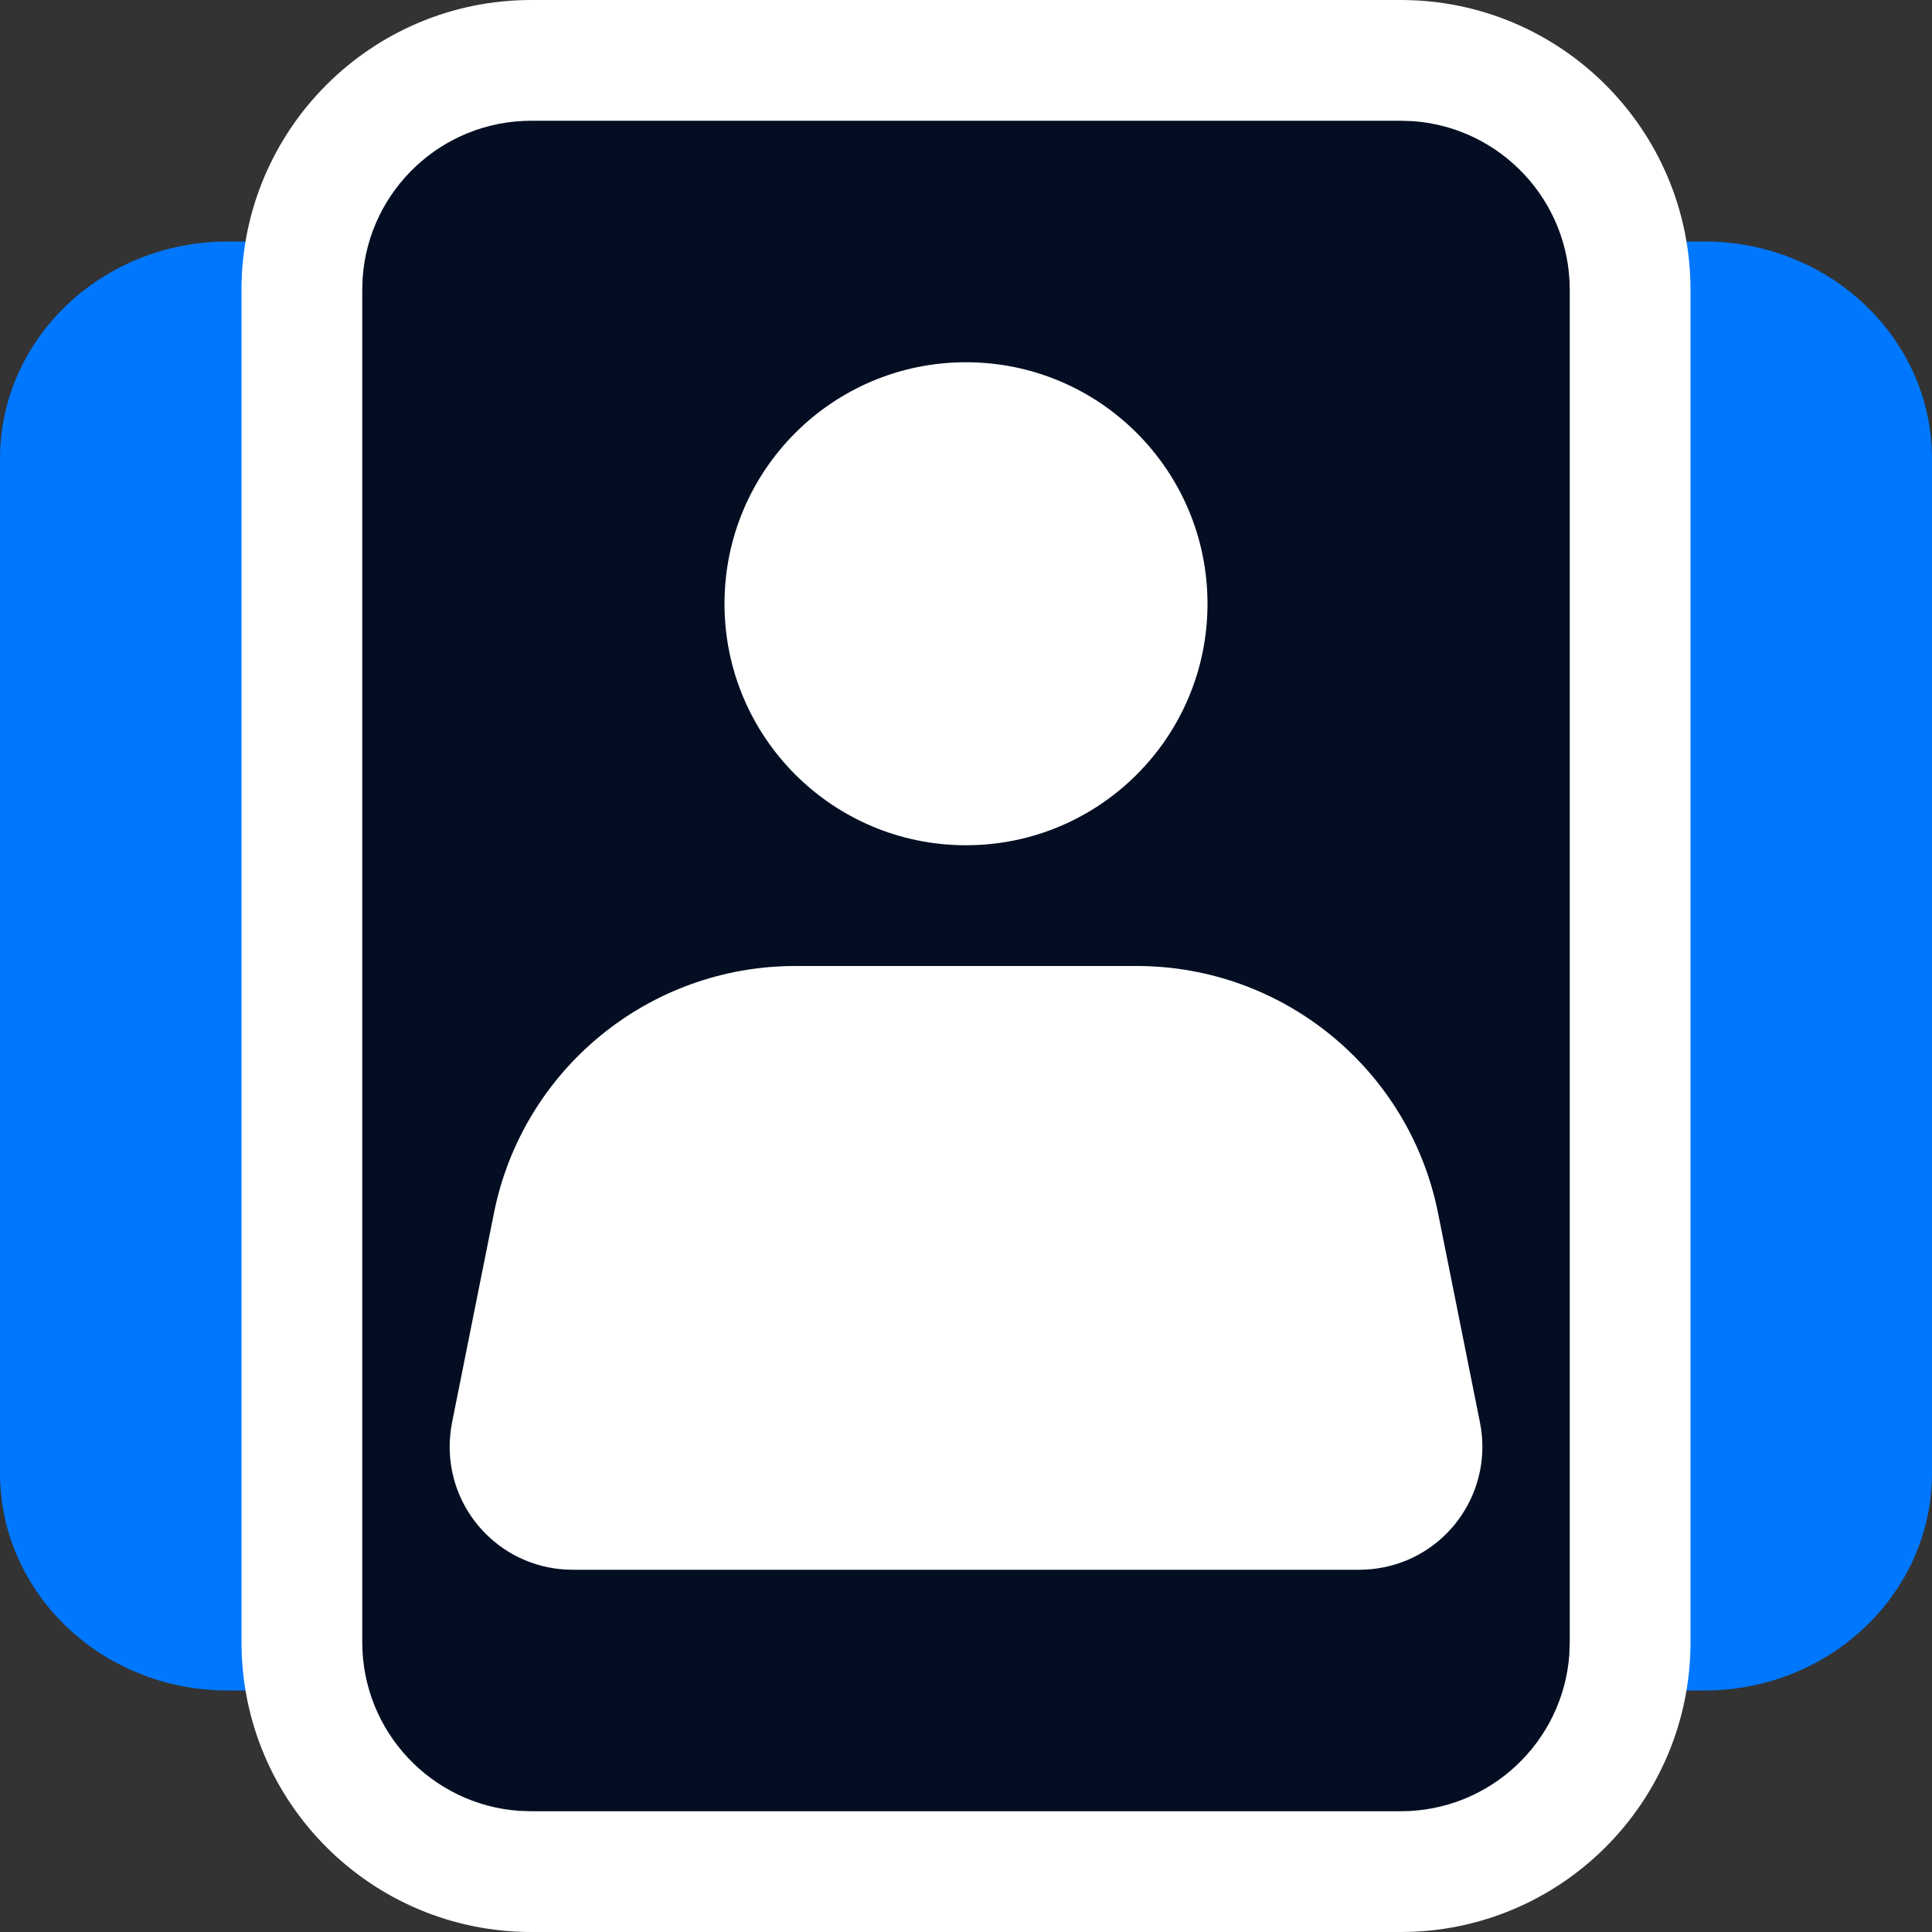 <?xml version="1.0" encoding="UTF-8"?>
<svg width="24px" height="24px" viewBox="0 0 24 24" version="1.1" xmlns="http://www.w3.org/2000/svg" xmlns:xlink="http://www.w3.org/1999/xlink">
    <rect x="0" y="0" width="24" height="24" fill="#333333" stroke="none"/>
    <title>view-number-icon</title>
    <g id="view-number-icon" stroke="none" stroke-width="1" fill="none" fill-rule="evenodd">
        <path d="M18,3 L21.171,3 C22.734,3 24,4.209 24,5.7 L24,18.3 C24,19.791 22.734,21 21.171,21 L18,21" id="Path-Copy-5" fill="#0077FF"></path>
        <path d="M0,3 L3.171,3 C4.734,3 6,4.209 6,5.7 L6,18.3 C6,19.791 4.734,21 3.171,21 L0,21" id="Path-Copy-6" fill="#0077FF" transform="translate(3, 12) scale(-1, 1) translate(-3, -12) "></path>
        <rect id="Rectangle-Copy-28" fill="#040E22" x="4" y="1" width="16" height="22" rx="1.6"></rect>
        <path d="M17.4,0 C19.388,0 21,1.612 21,3.6 L21,20.4 C21,22.388 19.388,24 17.4,24 L6.6,24 C4.612,24 3,22.388 3,20.4 L3,3.6 C3,1.612 4.612,0 6.6,0 L17.4,0 Z M17.4,1.5 L6.6,1.5 C5.491,1.5 4.582,2.36 4.505,3.45 L4.5,3.6 L4.5,20.4 C4.5,21.509 5.36,22.418 6.45,22.495 L6.6,22.5 L17.4,22.5 C18.509,22.5 19.418,21.64 19.495,20.55 L19.5,20.4 L19.5,3.6 C19.5,2.491 18.64,1.582 17.55,1.505 L17.4,1.5 Z" id="Rectangle-Copy-30" fill="#FFFFFF" fill-rule="nonzero"></path>
        <circle id="Oval-Copy-81" fill="#FFFFFF" cx="12" cy="7.5" r="3"></circle>
        <path d="M9.88,12 L14.12,12 C15.94,12 17.507,13.285 17.864,15.069 L18.385,17.673 C18.55,18.5 18.014,19.305 17.187,19.47 C17.088,19.49 16.988,19.5 16.887,19.5 L7.113,19.5 C6.269,19.5 5.586,18.816 5.586,17.973 C5.586,17.872 5.596,17.772 5.615,17.673 L6.136,15.069 C6.493,13.285 8.06,12 9.88,12 Z" id="Rectangle-Copy-29" fill="#FFFFFF"></path>
    </g>
</svg>